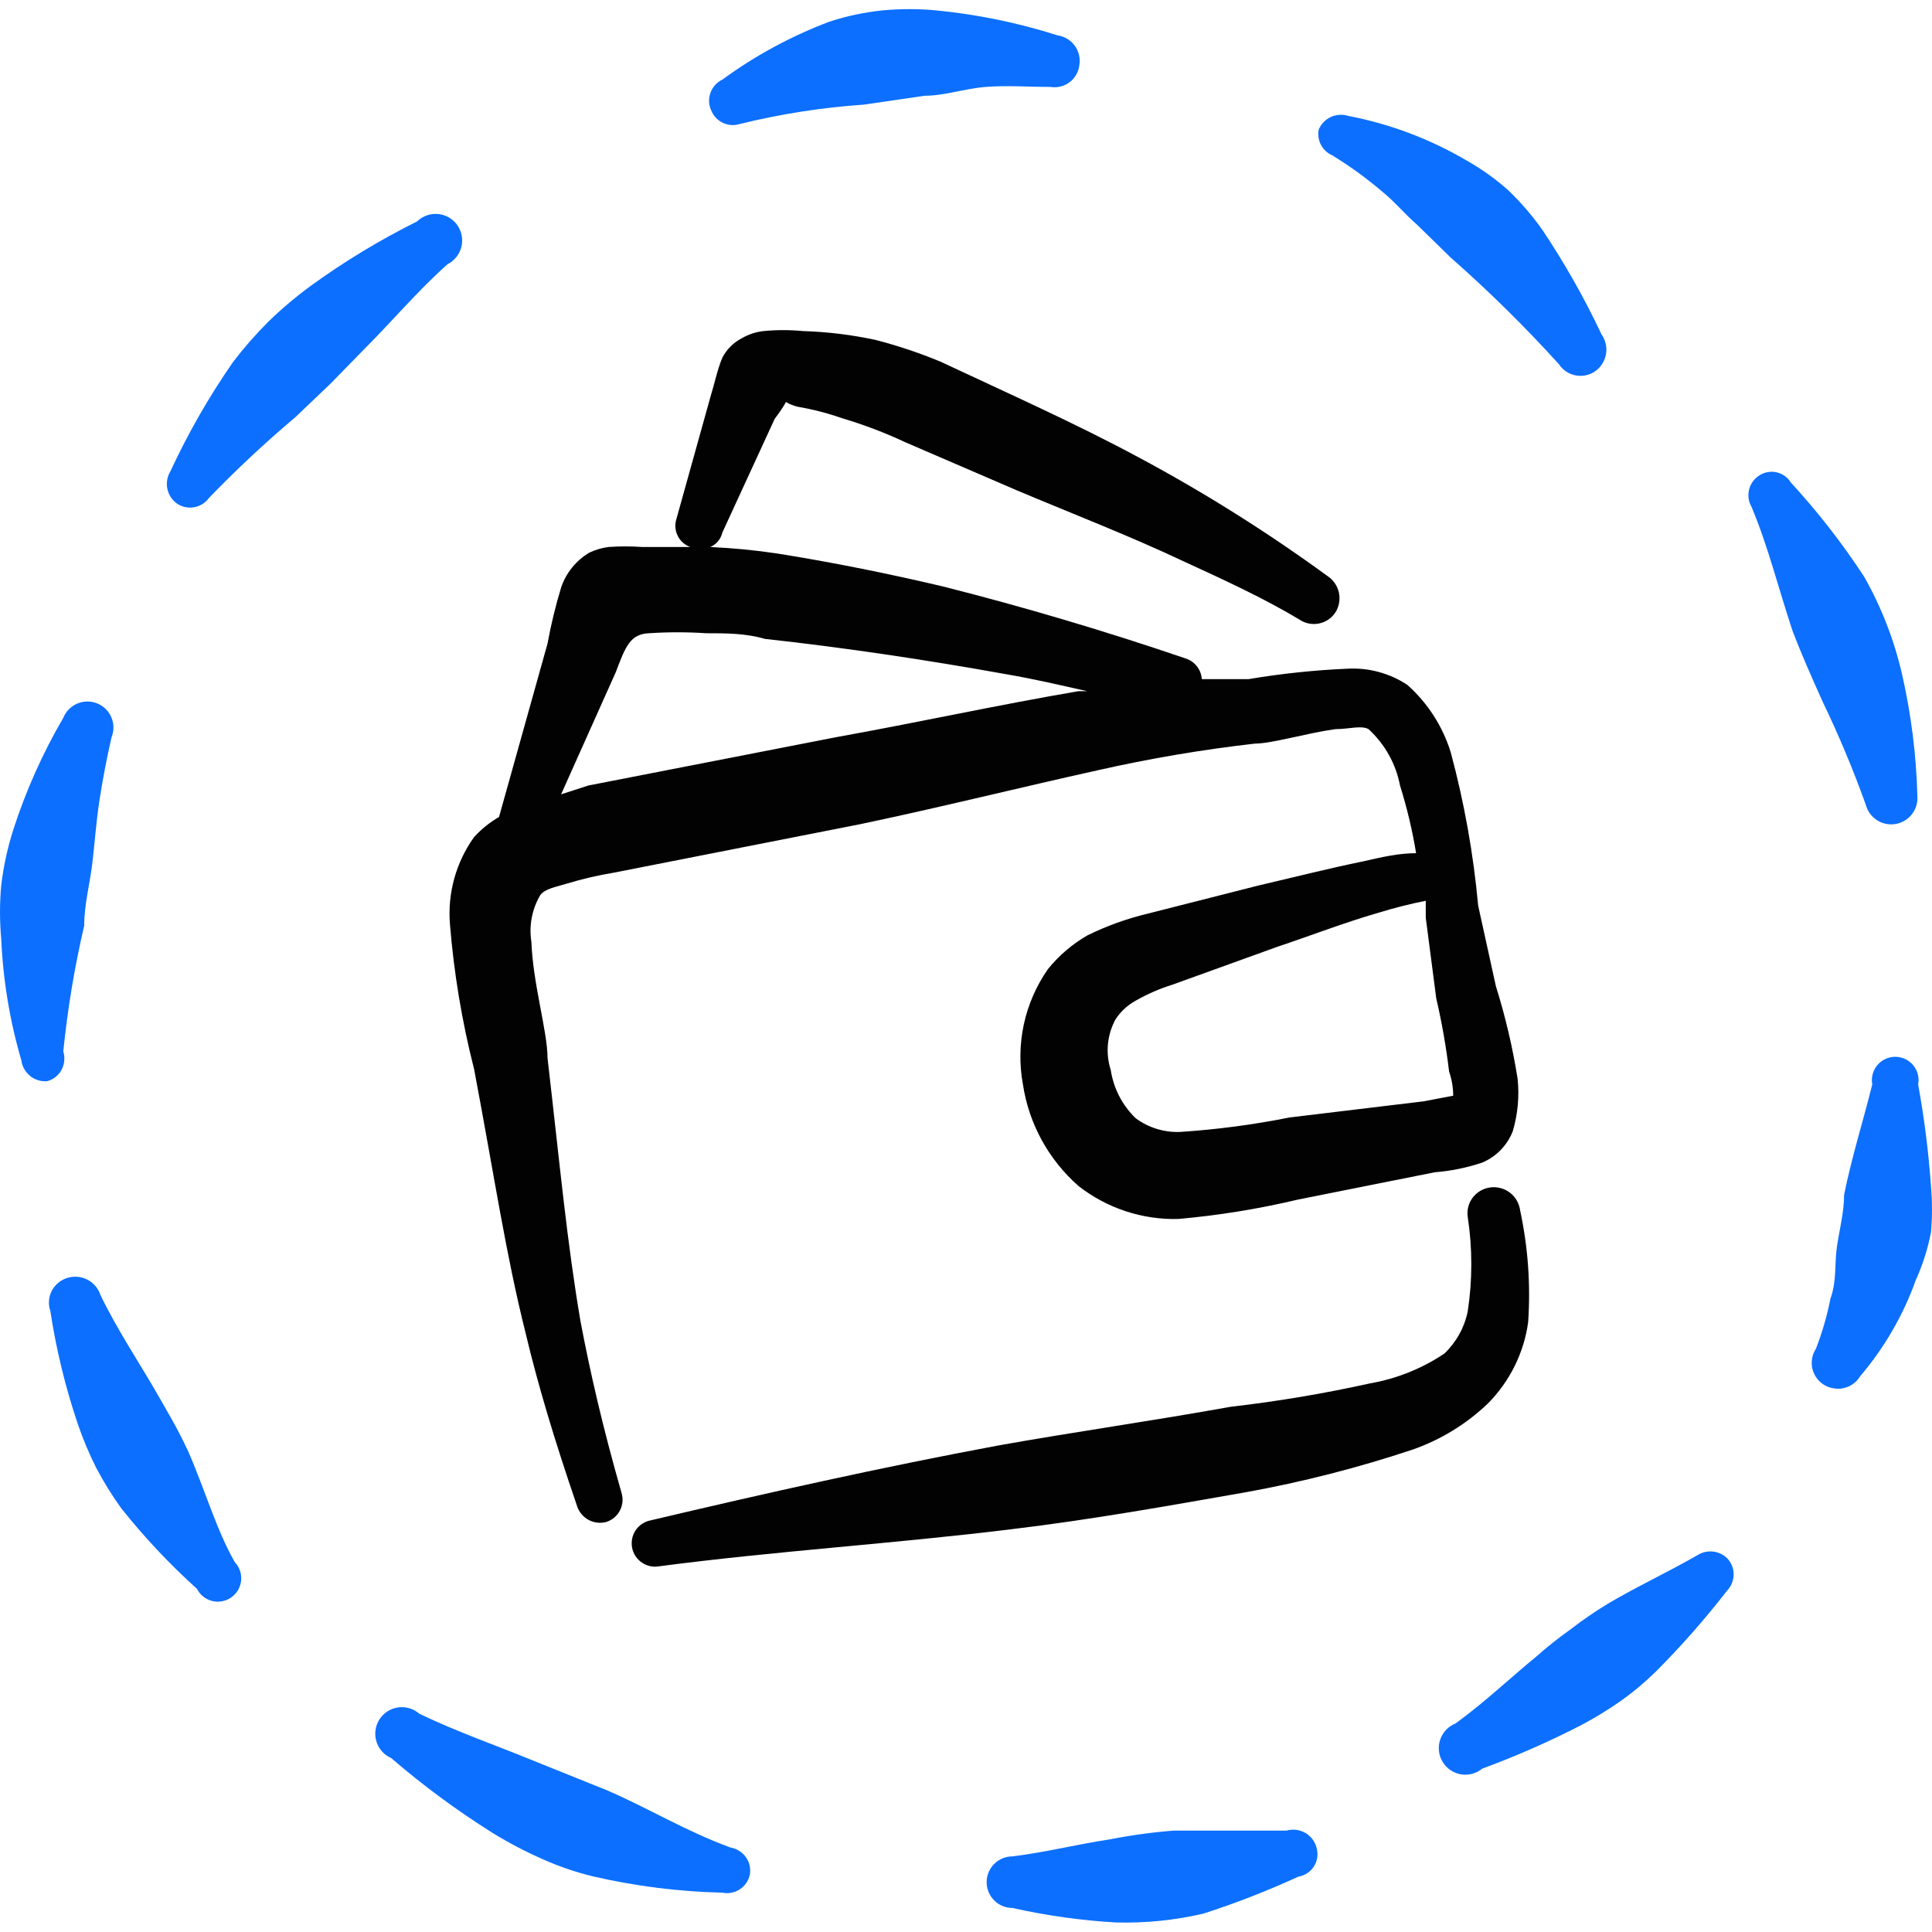 <svg width="64" height="64" viewBox="0 0 64 64" fill="none" xmlns="http://www.w3.org/2000/svg">
<g clip-path="url(#clip0_2044_2123)">
<path fill-rule="evenodd" clip-rule="evenodd" d="M14.905 30.612C15.036 32.237 15.303 33.839 15.705 35.417C16.401 39.1 16.747 41.503 17.414 44.172C17.814 45.852 18.347 47.641 19.123 49.911C19.19 50.1 19.326 50.258 19.504 50.352C19.682 50.446 19.889 50.469 20.083 50.417C20.277 50.356 20.439 50.221 20.534 50.041C20.628 49.861 20.649 49.652 20.59 49.457C19.95 47.217 19.55 45.455 19.23 43.772C18.777 41.103 18.563 38.727 18.137 35.044C18.137 34.164 17.657 32.615 17.603 31.199C17.518 30.665 17.622 30.118 17.897 29.652C18.057 29.439 18.403 29.385 18.75 29.279C19.276 29.119 19.81 28.994 20.35 28.905L28.491 27.303C31.161 26.743 33.83 26.076 36.366 25.516C38.084 25.127 39.821 24.832 41.571 24.633C42.131 24.633 43.278 24.287 44.241 24.153C44.694 24.153 45.094 24.02 45.334 24.153C45.873 24.647 46.241 25.303 46.377 26.02C46.608 26.758 46.786 27.505 46.91 28.263C46.323 28.263 45.763 28.396 45.177 28.529C44.003 28.769 42.854 29.063 41.705 29.329L38.022 30.265C37.329 30.431 36.662 30.671 36.022 30.985C35.515 31.279 35.079 31.652 34.713 32.105C34.329 32.656 34.058 33.276 33.916 33.932C33.775 34.587 33.764 35.264 33.886 35.924C34.083 37.228 34.737 38.417 35.726 39.287C36.67 40.025 37.838 40.412 39.035 40.38C40.369 40.261 41.686 40.048 42.987 39.74L47.526 38.833C48.063 38.791 48.587 38.684 49.099 38.513C49.329 38.416 49.537 38.275 49.711 38.096C49.885 37.917 50.022 37.706 50.113 37.473C50.278 36.911 50.334 36.321 50.273 35.737C50.109 34.698 49.868 33.672 49.553 32.668L48.966 29.999C48.809 28.285 48.506 26.588 48.059 24.927C47.793 24.063 47.295 23.288 46.619 22.687C46.034 22.301 45.341 22.113 44.641 22.151C43.54 22.199 42.447 22.314 41.361 22.497H39.811C39.801 22.338 39.742 22.186 39.641 22.062C39.541 21.938 39.405 21.848 39.251 21.804C36.614 20.905 33.942 20.112 31.241 19.428C29.427 19.001 27.587 18.628 25.742 18.335C25.009 18.225 24.27 18.154 23.529 18.121C23.628 18.078 23.716 18.012 23.786 17.929C23.855 17.846 23.904 17.747 23.929 17.641L25.662 13.876C25.662 13.876 25.929 13.529 26.035 13.316C26.159 13.391 26.294 13.445 26.435 13.476C26.926 13.56 27.407 13.684 27.878 13.849C28.6 14.063 29.303 14.329 29.987 14.649L33.697 16.249C35.539 17.025 37.409 17.745 39.222 18.601C40.502 19.188 41.891 19.828 43.041 20.521C43.135 20.586 43.241 20.631 43.353 20.654C43.464 20.677 43.58 20.677 43.691 20.655C43.803 20.633 43.91 20.588 44.004 20.524C44.098 20.46 44.179 20.377 44.241 20.281C44.362 20.086 44.401 19.851 44.352 19.627C44.302 19.403 44.166 19.207 43.974 19.081C41.985 17.63 39.899 16.319 37.729 15.156C35.595 14.009 33.377 13.023 31.161 11.983C30.459 11.691 29.737 11.449 29.001 11.26C28.21 11.09 27.406 10.991 26.598 10.967C26.163 10.925 25.726 10.925 25.291 10.967C25.037 10.996 24.791 11.078 24.569 11.207C24.295 11.35 24.072 11.573 23.929 11.847C23.769 12.22 23.635 12.833 23.555 13.073L22.409 17.185C22.349 17.369 22.362 17.57 22.447 17.744C22.531 17.918 22.68 18.052 22.862 18.119H21.259C20.895 18.094 20.53 18.094 20.166 18.119C19.944 18.147 19.728 18.21 19.526 18.305C19.087 18.564 18.755 18.972 18.59 19.455C18.403 20.07 18.252 20.692 18.137 21.321L16.531 27.063C16.222 27.242 15.947 27.465 15.705 27.729C15.105 28.565 14.822 29.587 14.905 30.612ZM48.139 36.297L47.153 36.484L42.721 37.017C41.521 37.257 40.31 37.417 39.089 37.497C38.563 37.517 38.045 37.357 37.622 37.044C37.178 36.616 36.887 36.054 36.795 35.444C36.706 35.168 36.675 34.876 36.702 34.587C36.73 34.299 36.816 34.018 36.955 33.764C37.124 33.507 37.353 33.295 37.622 33.148C38.013 32.926 38.422 32.748 38.849 32.615L42.321 31.361C43.441 30.988 44.534 30.561 45.654 30.239C46.173 30.079 46.699 29.945 47.23 29.839V30.399L47.577 33.068C47.763 33.87 47.906 34.679 48.003 35.495C48.092 35.758 48.139 36.025 48.139 36.297ZM20.403 22.257C20.723 21.404 20.883 21.004 21.497 20.977C22.13 20.935 22.761 20.935 23.39 20.977C24.057 20.977 24.699 20.977 25.339 21.164C28.009 21.457 30.678 21.857 33.347 22.337C34.281 22.497 35.187 22.711 36.017 22.897H35.723C33.057 23.351 30.385 23.937 27.715 24.417L19.494 26.02L18.587 26.313L20.403 22.257ZM50.622 43.799C50.707 42.556 50.617 41.307 50.355 40.089C50.332 39.918 50.259 39.758 50.145 39.628C50.031 39.498 49.882 39.404 49.715 39.359C49.549 39.313 49.372 39.318 49.208 39.372C49.044 39.426 48.9 39.527 48.793 39.663C48.723 39.752 48.671 39.855 48.641 39.965C48.612 40.075 48.604 40.19 48.619 40.303C48.779 41.345 48.779 42.409 48.619 43.449C48.509 43.98 48.239 44.465 47.846 44.839C47.105 45.335 46.269 45.671 45.39 45.825C43.865 46.163 42.325 46.422 40.771 46.601C38.102 47.081 35.619 47.428 33.083 47.881C29.214 48.601 25.395 49.457 21.553 50.364C21.453 50.383 21.358 50.422 21.273 50.478C21.188 50.534 21.115 50.606 21.058 50.69C20.943 50.86 20.901 51.069 20.939 51.271C20.978 51.472 21.096 51.65 21.266 51.765C21.436 51.88 21.645 51.923 21.846 51.884C25.715 51.377 29.614 51.137 33.51 50.657C36.179 50.337 38.689 49.884 41.278 49.431C43.151 49.092 44.998 48.619 46.803 48.017C47.729 47.692 48.577 47.172 49.286 46.495C50.011 45.764 50.483 44.817 50.622 43.799Z" fill="#020202"/>
<path fill-rule="evenodd" clip-rule="evenodd" d="M14.827 8.751C14.94 8.694 15.04 8.612 15.119 8.513C15.198 8.414 15.254 8.298 15.285 8.175C15.315 8.052 15.318 7.923 15.294 7.798C15.27 7.674 15.219 7.556 15.145 7.452C15.071 7.349 14.976 7.263 14.865 7.2C14.755 7.138 14.632 7.099 14.506 7.089C14.379 7.078 14.252 7.094 14.132 7.137C14.013 7.18 13.904 7.248 13.813 7.337C12.58 7.951 11.405 8.662 10.291 9.471C9.801 9.83 9.337 10.222 8.901 10.644C8.481 11.063 8.089 11.509 7.728 11.98C6.928 13.13 6.234 14.341 5.645 15.612C5.54 15.784 5.503 15.989 5.543 16.187C5.582 16.385 5.695 16.561 5.859 16.679C6.026 16.794 6.231 16.838 6.43 16.803C6.63 16.768 6.807 16.657 6.925 16.492C7.832 15.553 8.784 14.664 9.781 13.823L10.955 12.703L12.104 11.527C12.984 10.647 13.837 9.633 14.827 8.751ZM24.517 4.105C25.866 3.774 27.241 3.559 28.627 3.465L30.629 3.172C31.296 3.172 31.963 2.932 32.656 2.879C33.352 2.825 34.072 2.879 34.795 2.879C34.905 2.898 35.019 2.894 35.128 2.867C35.237 2.841 35.34 2.793 35.429 2.725C35.519 2.658 35.594 2.573 35.65 2.475C35.706 2.378 35.742 2.27 35.755 2.159C35.774 2.047 35.77 1.932 35.744 1.821C35.718 1.71 35.67 1.606 35.603 1.514C35.535 1.422 35.451 1.344 35.353 1.286C35.256 1.227 35.147 1.188 35.035 1.172C33.724 0.754 32.372 0.476 31.003 0.343C30.416 0.289 29.829 0.289 29.243 0.343C28.642 0.405 28.054 0.529 27.48 0.716C26.215 1.193 25.021 1.838 23.931 2.636C23.748 2.723 23.606 2.878 23.537 3.068C23.467 3.258 23.474 3.468 23.557 3.652C23.629 3.836 23.769 3.985 23.947 4.07C24.126 4.154 24.33 4.167 24.517 4.105ZM44.136 5.148C44.719 5.505 45.27 5.905 45.789 6.348C46.216 6.695 46.539 7.095 46.939 7.441L48.059 8.535C49.319 9.644 50.512 10.819 51.637 12.06C51.715 12.181 51.822 12.28 51.948 12.348C52.075 12.417 52.216 12.452 52.359 12.451C52.503 12.451 52.644 12.414 52.77 12.344C52.895 12.274 53.001 12.174 53.077 12.052C53.17 11.905 53.217 11.733 53.213 11.559C53.208 11.384 53.151 11.216 53.051 11.073C52.488 9.879 51.837 8.729 51.104 7.631C50.766 7.15 50.382 6.704 49.957 6.297C49.531 5.919 49.065 5.587 48.568 5.308C47.362 4.601 46.043 4.104 44.669 3.841C44.478 3.779 44.27 3.791 44.087 3.875C43.904 3.959 43.76 4.109 43.683 4.295C43.65 4.467 43.677 4.646 43.76 4.801C43.842 4.956 43.975 5.078 44.136 5.148ZM61.808 26.663C61.864 26.873 61.996 27.054 62.179 27.171C62.361 27.288 62.581 27.333 62.795 27.296C63.009 27.259 63.202 27.144 63.335 26.972C63.468 26.801 63.532 26.586 63.515 26.369C63.48 25.012 63.31 23.661 63.008 22.337C62.749 21.206 62.326 20.118 61.755 19.108C61.032 18.002 60.22 16.958 59.325 15.985C59.274 15.901 59.205 15.827 59.125 15.769C59.044 15.711 58.953 15.669 58.856 15.647C58.759 15.624 58.659 15.622 58.561 15.639C58.463 15.655 58.369 15.692 58.285 15.745C58.115 15.851 57.992 16.018 57.942 16.212C57.892 16.406 57.92 16.611 58.019 16.785C58.579 18.119 58.899 19.455 59.379 20.895C59.672 21.668 60.019 22.444 60.365 23.217C60.906 24.341 61.388 25.489 61.808 26.663ZM63.541 35.924C63.562 35.812 63.559 35.697 63.53 35.587C63.502 35.477 63.449 35.375 63.377 35.287C63.304 35.2 63.213 35.13 63.11 35.081C63.007 35.033 62.895 35.008 62.781 35.008C62.668 35.008 62.555 35.033 62.453 35.081C62.35 35.13 62.259 35.2 62.186 35.287C62.114 35.375 62.061 35.477 62.033 35.587C62.004 35.697 62 35.812 62.021 35.924C61.701 37.204 61.328 38.38 61.088 39.58C61.088 40.167 60.928 40.753 60.848 41.316C60.768 41.876 60.848 42.436 60.635 43.023C60.523 43.59 60.363 44.142 60.155 44.679C60.075 44.8 60.028 44.939 60.017 45.083C60.006 45.228 60.032 45.372 60.093 45.504C60.154 45.635 60.246 45.749 60.363 45.835C60.48 45.92 60.616 45.975 60.76 45.993C60.928 46.019 61.099 45.994 61.252 45.922C61.406 45.85 61.534 45.734 61.621 45.588C62.421 44.649 63.045 43.572 63.461 42.409C63.694 41.896 63.863 41.362 63.968 40.809C64.009 40.312 64.009 39.813 63.968 39.316C63.888 38.178 63.746 37.048 63.541 35.924ZM56.283 51.487C55.269 52.073 54.227 52.553 53.237 53.14C52.823 53.394 52.422 53.669 52.037 53.967C51.636 54.251 51.253 54.554 50.891 54.876C50.011 55.596 49.208 56.369 48.221 57.089C48.103 57.136 47.996 57.207 47.907 57.299C47.819 57.391 47.752 57.501 47.71 57.621C47.668 57.741 47.653 57.869 47.666 57.996C47.678 58.122 47.718 58.245 47.783 58.355C47.847 58.465 47.935 58.559 48.039 58.632C48.144 58.704 48.263 58.754 48.388 58.776C48.514 58.798 48.642 58.793 48.765 58.76C48.889 58.728 49.003 58.669 49.101 58.588C50.224 58.175 51.32 57.693 52.384 57.145C52.837 56.905 53.273 56.639 53.691 56.345C54.11 56.047 54.502 55.718 54.867 55.359C55.706 54.516 56.489 53.625 57.216 52.687C57.353 52.543 57.429 52.352 57.429 52.153C57.429 51.955 57.353 51.764 57.216 51.62C57.095 51.502 56.939 51.425 56.771 51.401C56.603 51.377 56.432 51.407 56.283 51.487ZM42.613 60.641H38.88C38.163 60.698 37.45 60.796 36.744 60.935C35.677 61.095 34.635 61.361 33.539 61.495C33.312 61.495 33.095 61.585 32.934 61.745C32.774 61.905 32.684 62.123 32.684 62.349C32.684 62.576 32.774 62.794 32.934 62.954C33.095 63.114 33.312 63.204 33.539 63.204C34.664 63.456 35.804 63.617 36.957 63.684C37.939 63.711 38.908 63.613 39.864 63.391C40.94 63.044 41.99 62.635 43.016 62.164C43.115 62.148 43.21 62.112 43.294 62.058C43.379 62.005 43.452 61.935 43.509 61.852C43.567 61.77 43.607 61.677 43.627 61.579C43.648 61.481 43.649 61.38 43.629 61.281C43.611 61.17 43.569 61.063 43.507 60.968C43.444 60.874 43.363 60.794 43.267 60.733C43.171 60.673 43.063 60.633 42.951 60.617C42.839 60.602 42.725 60.61 42.616 60.641M24.197 61.201C22.677 60.641 21.528 59.921 20.112 59.308L17.659 58.321C16.429 57.815 15.176 57.385 13.893 56.772C13.798 56.688 13.686 56.625 13.564 56.589C13.442 56.552 13.314 56.543 13.188 56.56C13.062 56.578 12.941 56.623 12.834 56.692C12.727 56.761 12.637 56.852 12.568 56.959C12.5 57.067 12.456 57.187 12.439 57.313C12.422 57.439 12.432 57.568 12.469 57.689C12.507 57.811 12.57 57.923 12.654 58.018C12.739 58.113 12.843 58.188 12.96 58.239C14.018 59.151 15.139 59.978 16.323 60.721C16.847 61.043 17.389 61.328 17.949 61.575C18.5 61.824 19.07 62.019 19.659 62.161C21.061 62.484 22.492 62.663 23.931 62.697C24.128 62.737 24.334 62.698 24.503 62.589C24.673 62.479 24.793 62.307 24.837 62.111C24.856 62.009 24.855 61.904 24.833 61.803C24.811 61.702 24.769 61.607 24.709 61.522C24.649 61.438 24.573 61.366 24.485 61.311C24.398 61.257 24.3 61.218 24.197 61.201ZM6.205 48.017C5.885 47.324 5.485 46.655 5.085 45.961C4.685 45.268 3.832 43.959 3.325 42.892C3.271 42.729 3.169 42.586 3.034 42.48C2.899 42.374 2.735 42.31 2.564 42.296C2.393 42.282 2.221 42.318 2.07 42.4C1.919 42.482 1.796 42.607 1.715 42.759C1.662 42.861 1.631 42.973 1.623 43.087C1.614 43.202 1.629 43.317 1.667 43.425C1.86 44.697 2.163 45.942 2.573 47.161C2.746 47.666 2.951 48.155 3.189 48.628C3.435 49.094 3.71 49.539 4.016 49.964C4.78 50.924 5.617 51.814 6.525 52.633C6.575 52.733 6.646 52.82 6.733 52.889C6.82 52.958 6.921 53.008 7.029 53.035C7.136 53.062 7.249 53.065 7.358 53.044C7.467 53.024 7.571 52.98 7.661 52.916C7.752 52.852 7.828 52.77 7.884 52.675C7.94 52.579 7.975 52.472 7.987 52.362C7.998 52.252 7.986 52.141 7.95 52.035C7.915 51.93 7.857 51.834 7.781 51.753C7.168 50.687 6.795 49.351 6.208 48.017M2.096 34.831C2.238 33.426 2.469 32.038 2.789 30.665C2.789 29.972 2.976 29.279 3.056 28.612C3.136 27.945 3.189 27.196 3.296 26.503C3.403 25.809 3.536 25.115 3.696 24.42C3.738 24.315 3.759 24.203 3.758 24.09C3.756 23.977 3.733 23.865 3.688 23.761C3.643 23.657 3.579 23.562 3.498 23.483C3.417 23.404 3.321 23.342 3.216 23.3C3.111 23.258 2.999 23.237 2.885 23.238C2.772 23.24 2.661 23.264 2.557 23.308C2.453 23.353 2.358 23.417 2.279 23.498C2.2 23.579 2.138 23.675 2.096 23.78C1.411 24.952 0.856 26.195 0.44 27.487C0.248 28.088 0.114 28.706 0.04 29.332C-0.013 29.919 -0.013 30.505 0.04 31.092C0.099 32.457 0.323 33.812 0.707 35.124C0.733 35.327 0.837 35.512 0.995 35.641C1.154 35.77 1.356 35.833 1.56 35.817C1.661 35.79 1.756 35.742 1.838 35.677C1.92 35.612 1.989 35.531 2.039 35.439C2.088 35.346 2.119 35.245 2.128 35.14C2.138 35.036 2.129 34.931 2.096 34.831Z" fill="#0C6FFF"/>
</g>
<defs>
<clipPath id="clip0_2044_2123">
<rect width="64" height="64" fill="white" transform="translate(0 -0.004)"/>
</clipPath>
</defs>
</svg>
